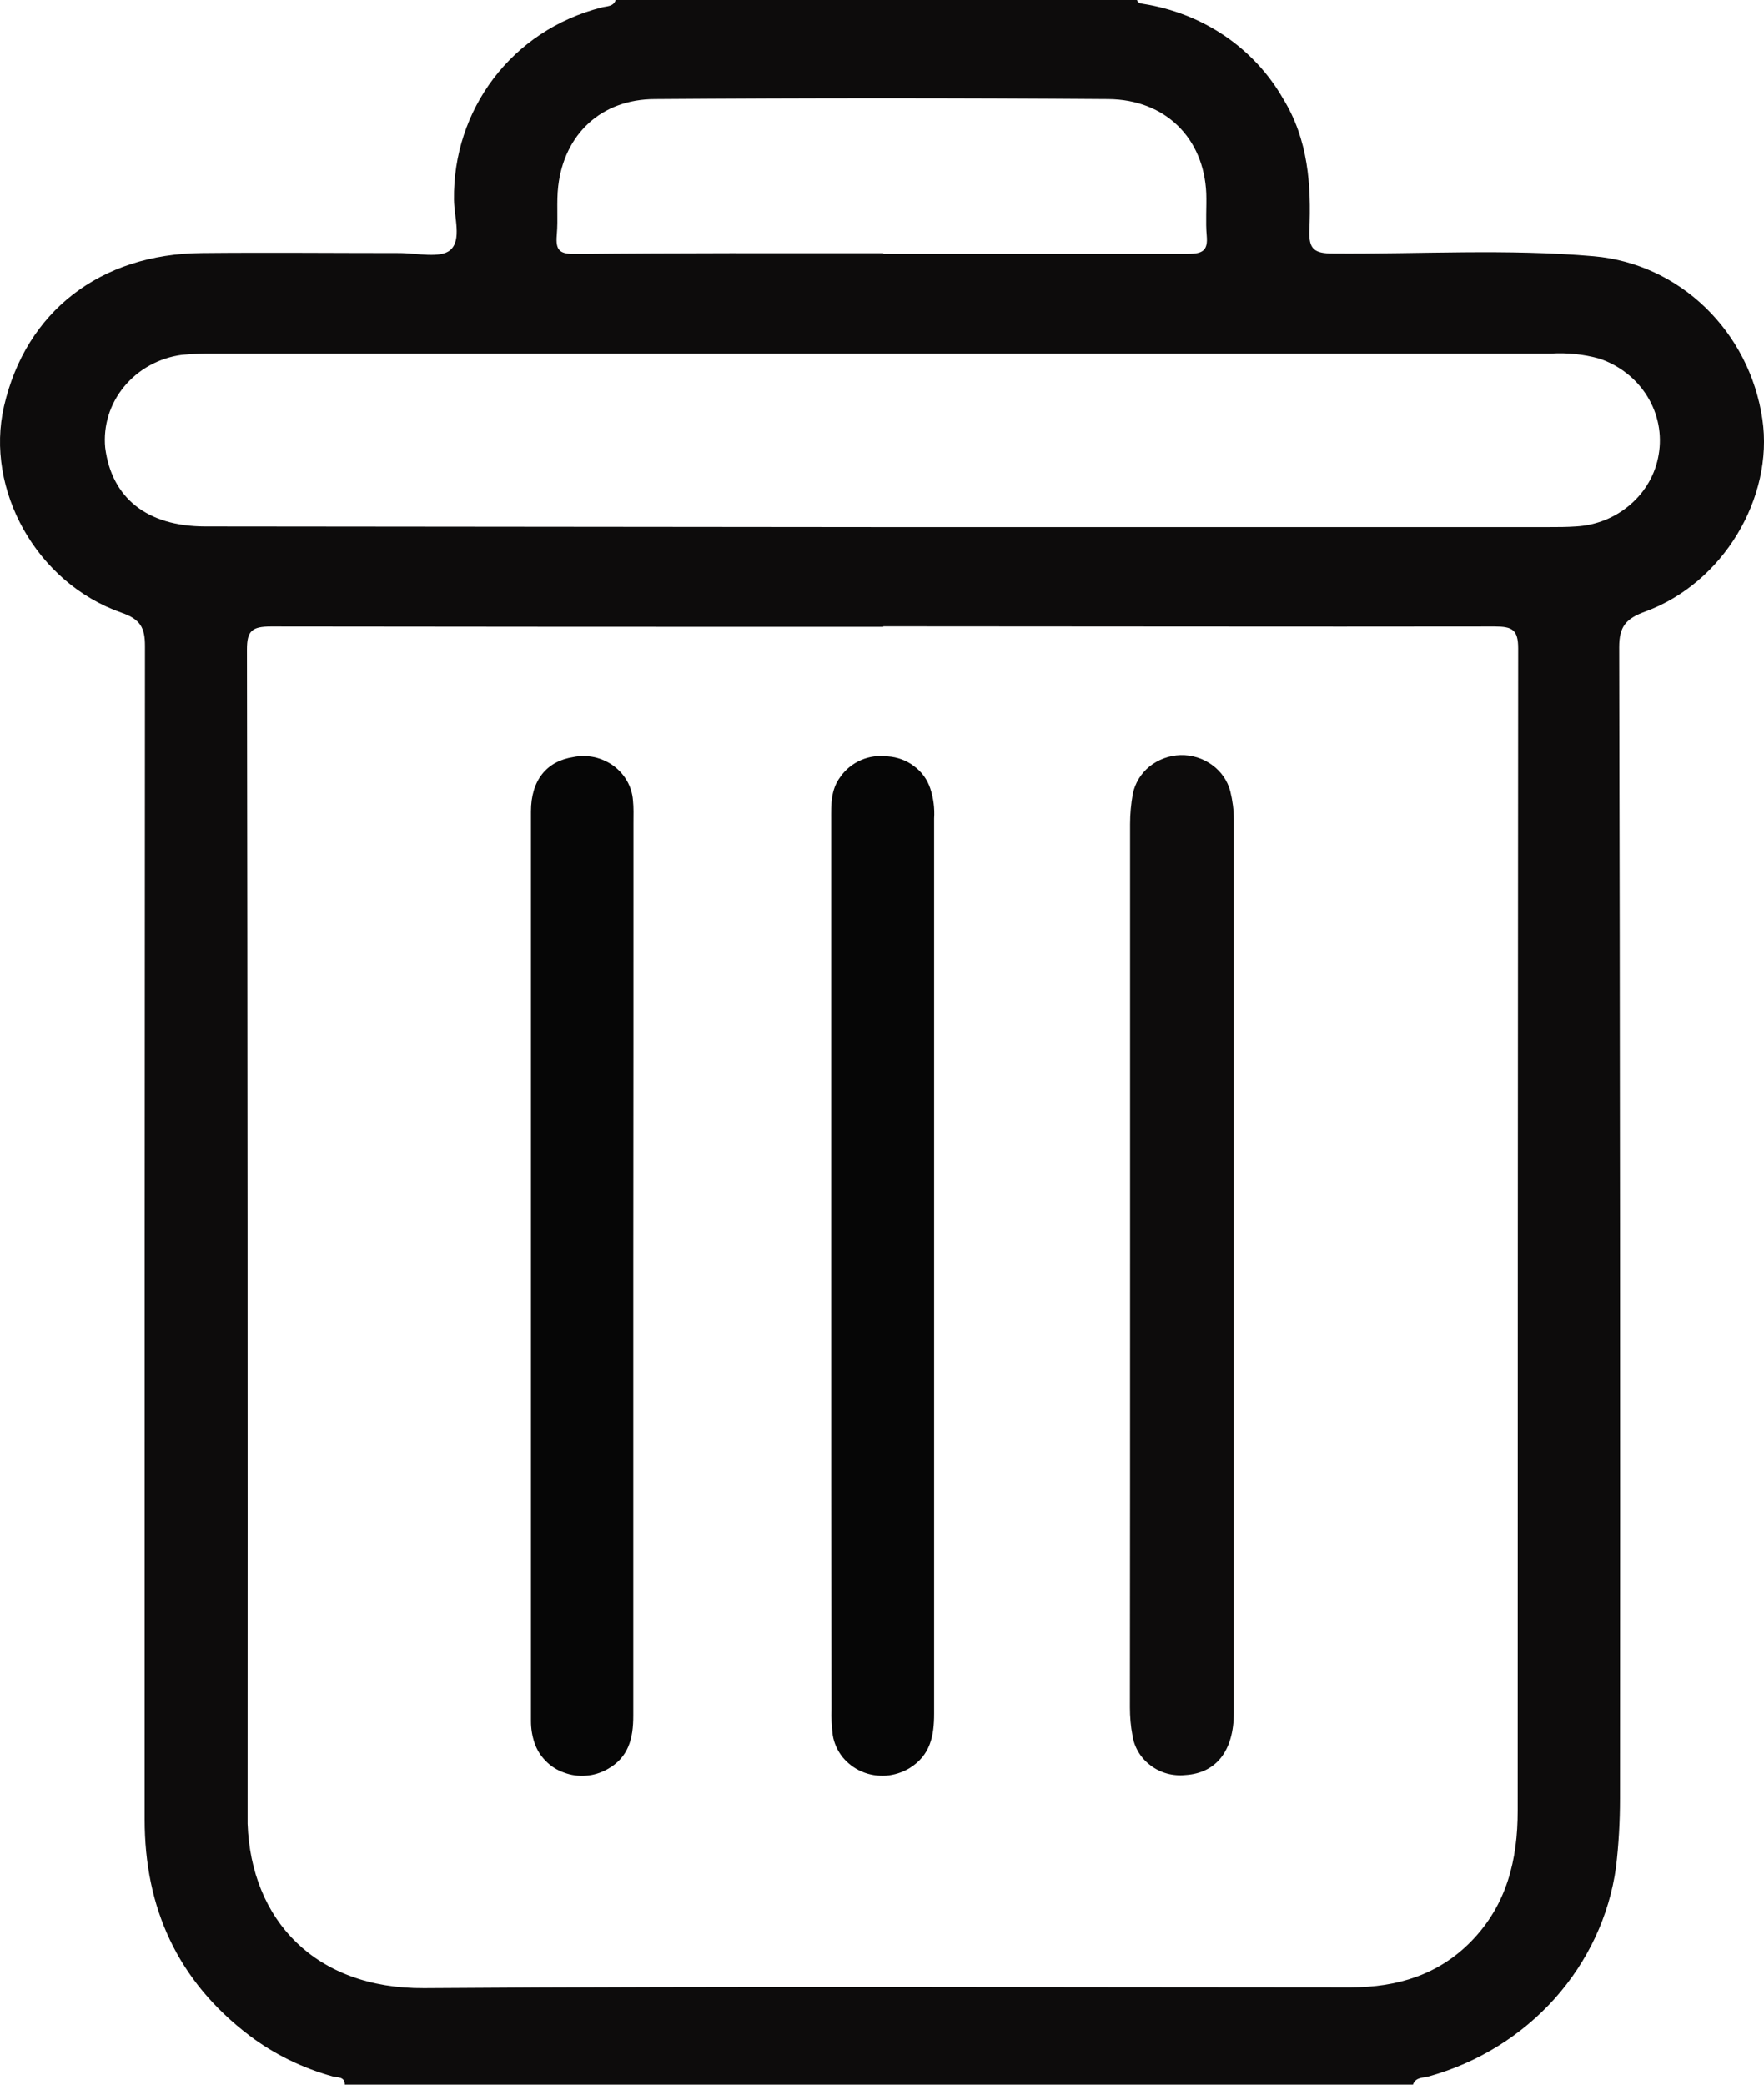 <svg width="11" height="13" viewBox="0 0 11 13" fill="none" xmlns="http://www.w3.org/2000/svg">
<path d="M8.811 13H2.15C2.15 12.949 2.106 12.957 2.075 12.949C1.887 12.897 1.711 12.811 1.557 12.695C1.104 12.351 0.902 11.894 0.902 11.346C0.902 8.907 0.902 6.467 0.904 4.028C0.904 3.915 0.876 3.862 0.758 3.821C0.228 3.636 -0.095 3.054 0.025 2.533C0.161 1.944 0.624 1.583 1.26 1.578C1.67 1.574 2.08 1.578 2.489 1.578C2.598 1.578 2.745 1.613 2.807 1.56C2.881 1.498 2.832 1.354 2.831 1.246C2.823 0.687 3.188 0.189 3.753 0.046C3.782 0.038 3.826 0.042 3.839 0H7.09C7.096 0.02 7.113 0.021 7.13 0.024C7.313 0.053 7.486 0.121 7.638 0.224C7.789 0.327 7.913 0.461 8.002 0.617C8.158 0.871 8.177 1.153 8.165 1.438C8.161 1.554 8.195 1.581 8.314 1.581C8.856 1.585 9.398 1.551 9.938 1.598C10.478 1.645 10.91 2.07 10.99 2.614C11.062 3.105 10.744 3.637 10.259 3.814C10.139 3.858 10.097 3.907 10.097 4.036C10.102 6.429 10.104 8.822 10.102 11.215C10.102 11.358 10.094 11.502 10.077 11.645C10.035 11.947 9.902 12.231 9.695 12.463C9.488 12.694 9.215 12.864 8.909 12.949C8.874 12.959 8.828 12.952 8.811 13ZM5.508 3.909C4.235 3.909 2.963 3.909 1.69 3.907C1.571 3.907 1.54 3.934 1.54 4.05C1.544 6.457 1.545 8.865 1.544 11.272C1.544 11.306 1.544 11.34 1.544 11.373C1.566 11.972 1.963 12.402 2.644 12.398C4.57 12.384 6.495 12.393 8.423 12.393C8.714 12.393 8.97 12.314 9.172 12.108C9.397 11.879 9.464 11.596 9.464 11.291C9.464 8.875 9.465 6.46 9.467 4.044C9.467 3.927 9.431 3.907 9.32 3.907C8.046 3.909 6.777 3.906 5.508 3.906V3.909ZM5.493 3.287H9.656C9.713 3.287 9.77 3.287 9.827 3.283C9.953 3.276 10.073 3.228 10.167 3.146C10.261 3.065 10.323 2.956 10.343 2.836C10.365 2.71 10.34 2.581 10.272 2.471C10.204 2.361 10.098 2.278 9.972 2.236C9.874 2.209 9.773 2.199 9.672 2.205H1.332C1.266 2.204 1.2 2.207 1.134 2.213C0.992 2.232 0.863 2.303 0.774 2.411C0.685 2.519 0.643 2.655 0.656 2.792C0.696 3.106 0.917 3.282 1.278 3.283L5.493 3.287ZM5.508 1.583C6.144 1.583 6.775 1.583 7.409 1.583C7.501 1.583 7.533 1.561 7.525 1.471C7.517 1.381 7.525 1.294 7.522 1.205C7.507 0.863 7.269 0.621 6.911 0.618C5.969 0.611 5.027 0.611 4.085 0.618C3.748 0.618 3.519 0.838 3.481 1.16C3.469 1.262 3.481 1.363 3.472 1.465C3.463 1.566 3.493 1.585 3.593 1.584C4.232 1.577 4.869 1.579 5.508 1.579V1.583Z" fill="#0D0C0C"/>
<path d="M7.047 7.882C7.047 6.968 7.047 6.054 7.047 5.14C7.047 5.077 7.053 5.013 7.064 4.951C7.078 4.884 7.114 4.824 7.168 4.78C7.223 4.736 7.291 4.711 7.361 4.709C7.432 4.707 7.502 4.729 7.558 4.77C7.615 4.811 7.655 4.869 7.672 4.935C7.686 4.992 7.694 5.051 7.694 5.11C7.694 6.966 7.694 8.823 7.694 10.68C7.694 10.918 7.584 11.057 7.392 11.069C7.314 11.077 7.236 11.056 7.175 11.009C7.113 10.963 7.073 10.896 7.062 10.822C7.051 10.764 7.046 10.706 7.046 10.647C7.047 9.726 7.047 8.804 7.047 7.882Z" fill="#0D0C0C"/>
<path d="M3.949 7.896C3.949 8.83 3.949 9.765 3.949 10.699C3.949 10.839 3.921 10.96 3.785 11.034C3.745 11.056 3.7 11.07 3.654 11.073C3.607 11.077 3.561 11.07 3.518 11.054C3.474 11.039 3.435 11.014 3.403 10.981C3.371 10.949 3.347 10.91 3.333 10.868C3.318 10.824 3.311 10.778 3.311 10.732C3.311 8.841 3.311 6.951 3.311 5.061C3.311 4.867 3.407 4.747 3.576 4.721C3.619 4.712 3.663 4.713 3.707 4.722C3.75 4.732 3.79 4.75 3.825 4.775C3.86 4.801 3.889 4.833 3.91 4.87C3.931 4.907 3.944 4.949 3.947 4.991C3.952 5.037 3.95 5.084 3.95 5.13C3.95 6.052 3.95 6.974 3.949 7.896Z" fill="#060606"/>
<path d="M5.183 7.891C5.183 6.965 5.183 6.039 5.183 5.113C5.183 5.02 5.179 4.927 5.24 4.845C5.272 4.799 5.316 4.763 5.369 4.74C5.421 4.717 5.479 4.71 5.536 4.717C5.596 4.721 5.653 4.742 5.7 4.778C5.748 4.813 5.783 4.862 5.801 4.917C5.821 4.977 5.829 5.041 5.825 5.104C5.825 6.966 5.825 8.826 5.825 10.685C5.825 10.823 5.803 10.946 5.67 11.027C5.626 11.053 5.576 11.069 5.524 11.073C5.473 11.076 5.421 11.068 5.373 11.047C5.326 11.027 5.285 10.995 5.253 10.956C5.222 10.916 5.201 10.87 5.193 10.821C5.186 10.766 5.183 10.711 5.185 10.656C5.183 9.735 5.183 8.813 5.183 7.891Z" fill="#060606"/>
</svg>
